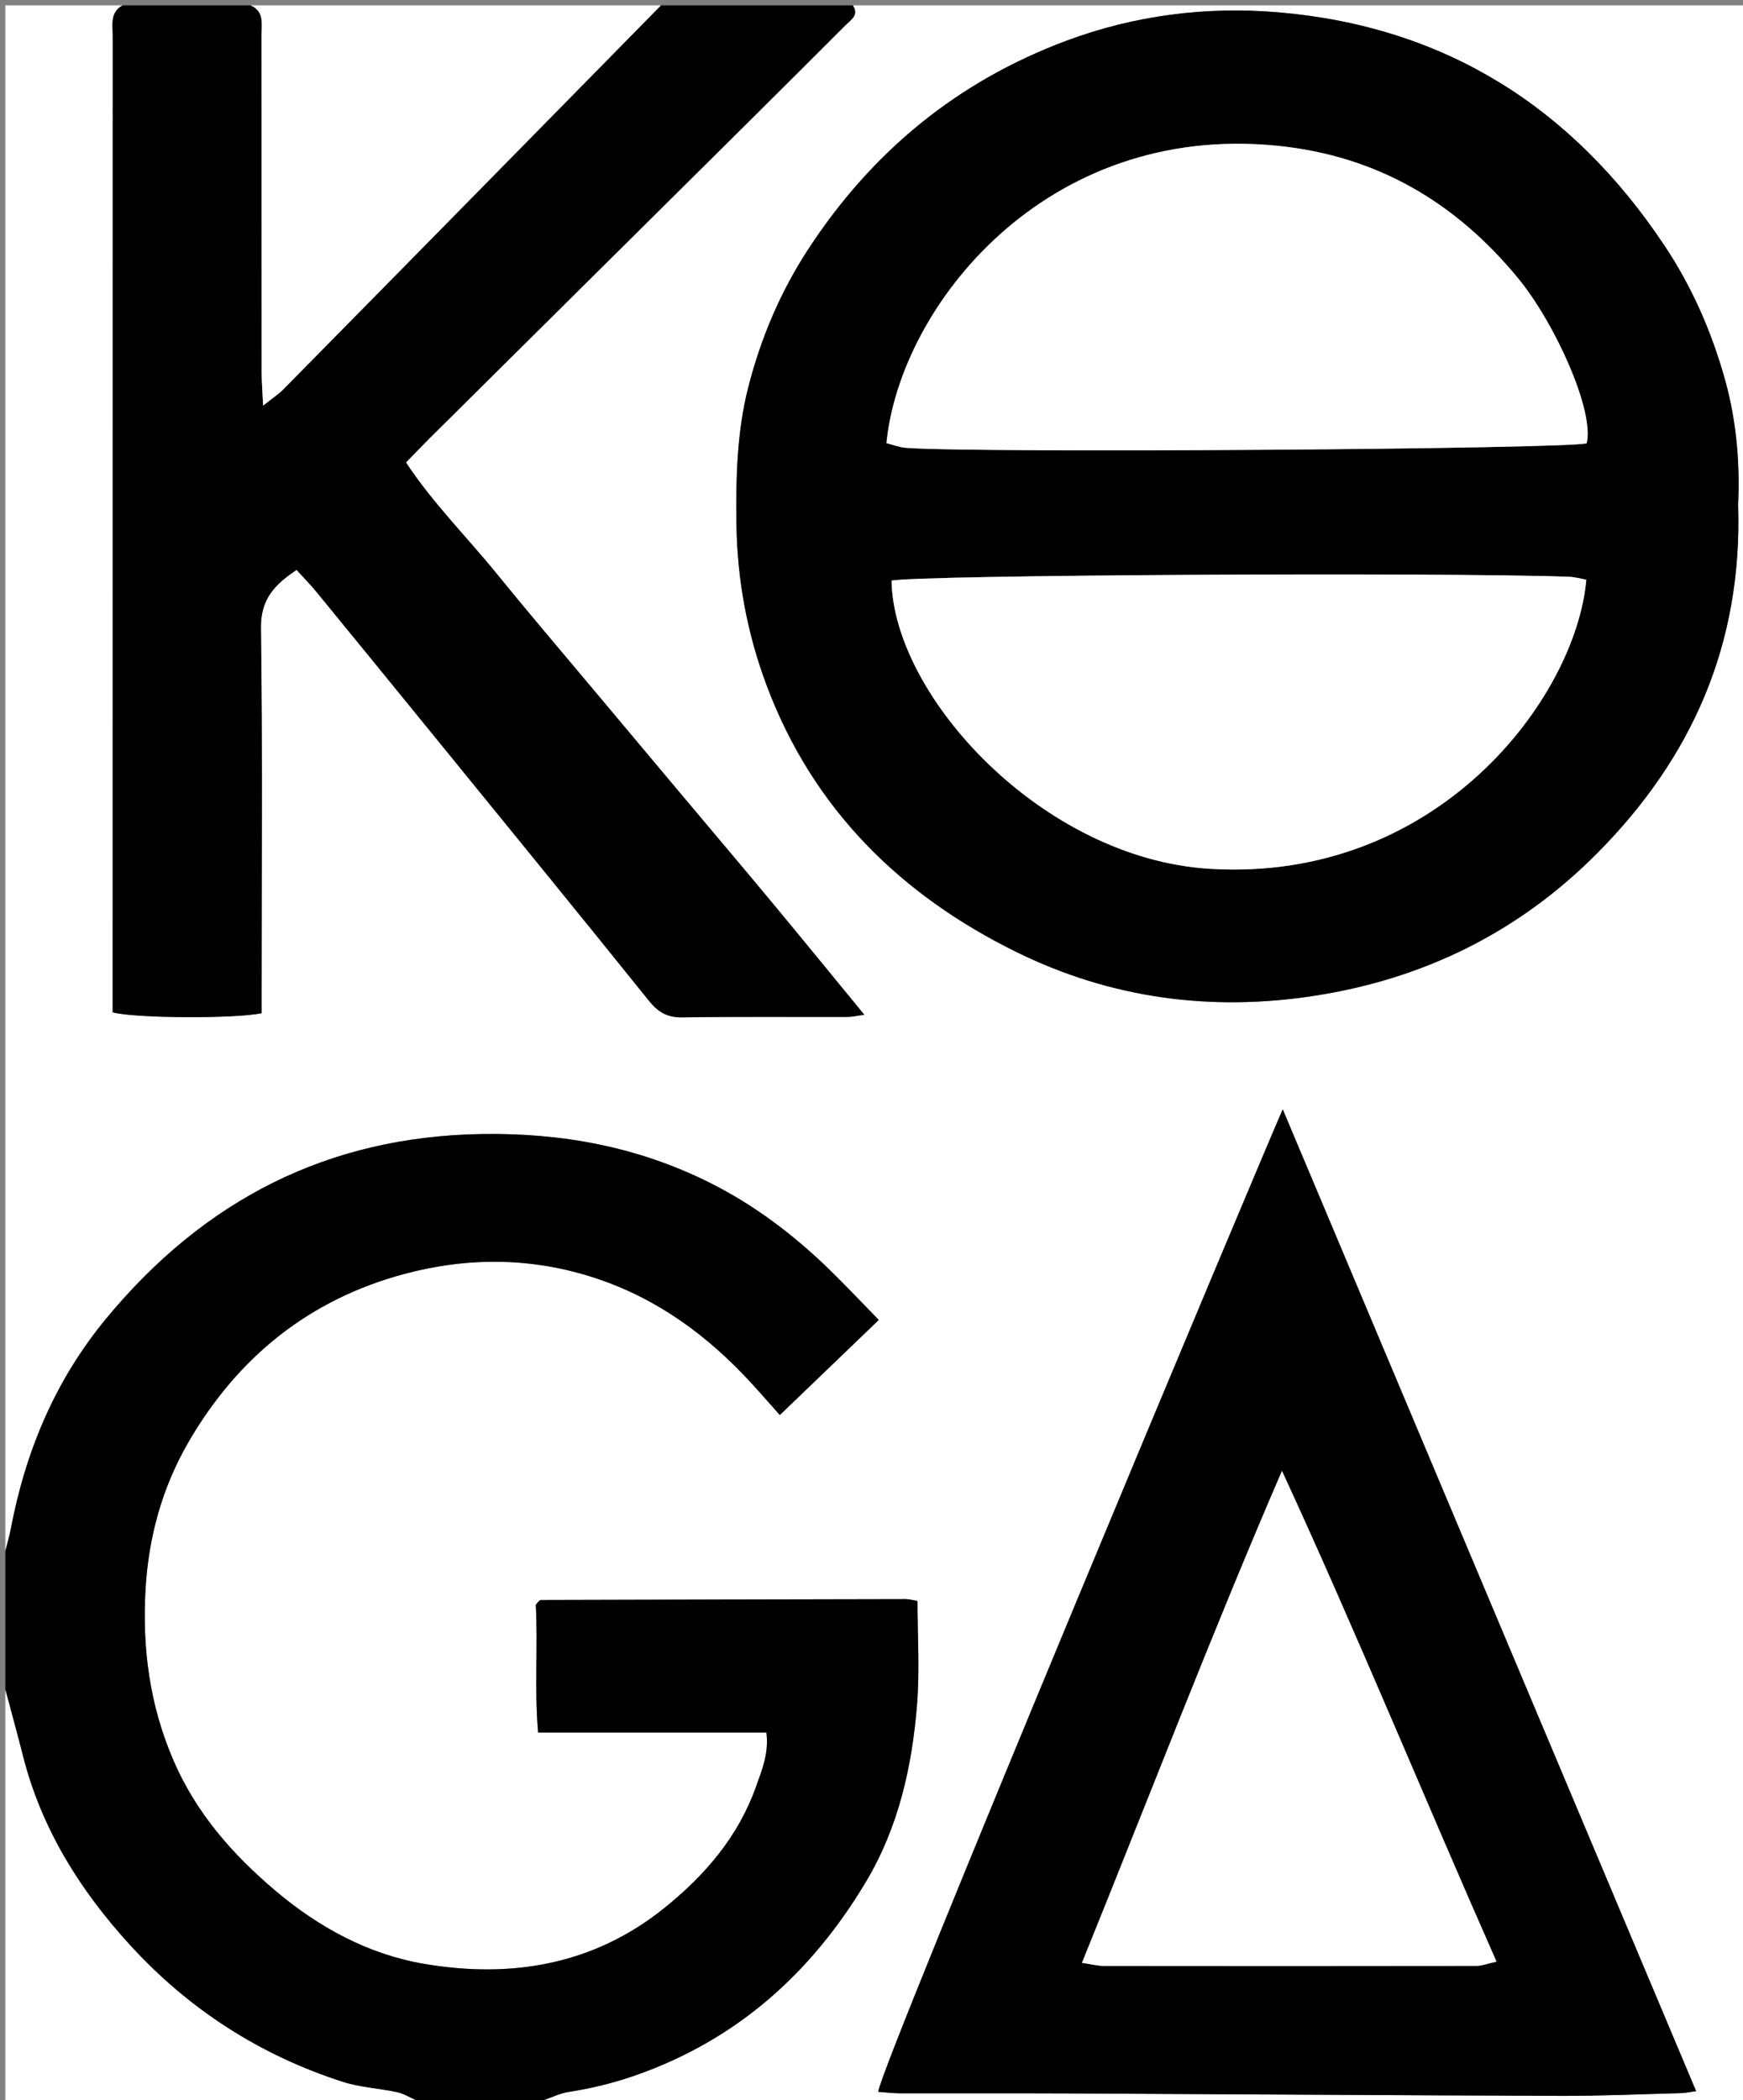<?xml version="1.0" encoding="utf-8"?>
<!-- Generator: Adobe Illustrator 16.0.0, SVG Export Plug-In . SVG Version: 6.00 Build 0)  -->
<!DOCTYPE svg PUBLIC "-//W3C//DTD SVG 1.1//EN" "http://www.w3.org/Graphics/SVG/1.1/DTD/svg11.dtd">
<svg version="1.1" id="Layer_1" xmlns="http://www.w3.org/2000/svg" xmlns:xlink="http://www.w3.org/1999/xlink" x="0px" y="0px"
	 width="327px" height="394px" viewBox="0 0 327 394" enable-background="new 0 0 327 394" xml:space="preserve">
<rect x="0" y="0" width="327" height="394" fill="#808080" stroke="none"/>
<g>
	<g>
		<path fill="#FFFFFF" d="M160,1c55.666,0,111.334,0,167,0c0,131,0,262,0,393c-75,0-150,0-225,0c1.538-0.525,3.039-1.285,4.62-1.531
			c4.265-0.662,8.385-1.652,12.495-3.086c19.097-6.659,33.125-19.232,43.358-36.38c6.096-10.215,8.624-21.53,9.567-33.183
			c0.518-6.405,0.092-12.888,0.092-19.482c-0.982-0.15-1.613-0.333-2.244-0.332c-22.813,0.04-45.627,0.097-68.441,0.162
			c-0.132,0.001-0.276,0.153-0.392,0.26c-0.122,0.111-0.216,0.253-0.535,0.638c0.428,7.645-0.283,15.571,0.43,23.974
			c14.507,0,28.575,0,42.836,0c0.485,3.943-0.851,7.039-1.934,10.101c-3.318,9.387-9.549,16.637-17.195,22.794
			c-13.366,10.764-28.866,13.27-45.162,10.483c-10.39-1.777-19.702-6.833-27.828-13.71c-8.069-6.829-14.879-14.572-19.151-24.497
			c-4.456-10.352-5.862-21.093-5.21-32.141c0.572-9.697,3.096-18.951,8.003-27.442c9.265-16.031,22.738-26.879,40.617-31.649
			c11.92-3.18,24.014-3.113,35.918,0.845c11.522,3.831,20.924,10.749,29.048,19.586c1.766,1.921,3.479,3.893,5.409,6.057
			c6.279-6.034,12.241-11.763,18.565-17.84c-3.224-3.298-6.049-6.299-8.992-9.18c-6.806-6.661-14.3-12.372-22.872-16.639
			c-13.403-6.671-27.56-9.275-42.499-9.058c-29.048,0.424-52.221,12.434-70.543,34.569c-9.546,11.534-15.141,24.84-17.921,39.439
			C1.767,288.187,1.35,289.587,1,291C1,194.333,1,97.667,1,1c7.333,0,14.667,0,22,0c-2.396,1.334-1.849,3.634-1.849,5.729
			c-0.01,59.302-0.012,118.604-0.015,177.906c0,1.799,0,3.598,0,5.281c4.066,1.134,23.041,1.234,27.946,0.159
			c0-1.525,0-3.156,0-4.787c0.001-22.487,0.179-44.979-0.127-67.462c-0.074-5.393,2.538-8.146,6.683-10.911
			c1.336,1.475,2.606,2.759,3.746,4.15c7.694,9.395,15.37,18.804,23.035,28.222c13.123,16.125,26.274,32.228,39.3,48.43
			c1.727,2.148,3.437,3.193,6.263,3.15c10.326-0.156,20.655-0.057,30.982-0.083c0.901-0.002,1.803-0.224,3.19-0.408
			c-6.029-7.339-11.656-14.25-17.351-21.105c-5.743-6.912-11.554-13.767-17.332-20.649c-5.667-6.751-11.336-13.502-16.995-20.26
			c-5.767-6.888-11.604-13.717-17.259-20.694c-5.593-6.898-11.966-13.196-17.056-20.913c1.748-1.791,3.104-3.22,4.501-4.606
			c20.333-20.175,40.676-40.34,61.008-60.516c5.674-5.631,11.324-11.286,16.982-16.933C159.675,3.679,161.185,2.827,160,1z
			 M326.088,94.619c0.348-7.222-0.234-15.359-2.425-23.253c-2.497-8.996-6.193-17.489-11.414-25.322
			c-17.3-25.954-41.219-41.082-72.42-43.731c-13.5-1.146-26.908,0.546-39.715,5.314c-20.479,7.626-36.509,20.81-48.461,39.097
			c-5.249,8.03-8.93,16.751-11.271,25.928c-2.14,8.386-2.338,17.071-2.216,25.765c0.146,10.433,2.046,20.521,5.667,30.185
			c8.671,23.137,25.136,39.352,46.961,50.053c17.618,8.64,36.353,11.182,55.901,8.145c20.623-3.204,38.369-12.039,52.965-26.747
			C317.274,142.302,326.94,121.016,326.088,94.619z M318.207,392.314c-25.932-61.588-51.705-122.802-77.555-184.196
			c-2.973,6.554-75.588,179.773-75.895,184.325c1.434,0.096,2.869,0.272,4.306,0.275c10.307,0.022,20.614-0.032,30.921,0.016
			c30.984,0.144,61.968,0.364,92.951,0.459c7.484,0.023,14.971-0.318,22.455-0.515C316.164,392.659,316.934,392.484,318.207,392.314
			z"/>
		<path fill-rule="evenodd" clip-rule="evenodd" d="M1,291c0.35-1.413,0.767-2.813,1.039-4.242
			c2.78-14.6,8.375-27.905,17.921-39.439c18.322-22.136,41.495-34.146,70.543-34.569c14.939-0.218,29.095,2.387,42.499,9.058
			c8.572,4.267,16.066,9.978,22.872,16.639c2.943,2.881,5.769,5.882,8.992,9.18c-6.324,6.077-12.286,11.806-18.565,17.84
			c-1.93-2.164-3.643-4.136-5.409-6.057c-8.124-8.837-17.525-15.755-29.048-19.586c-11.904-3.958-23.998-4.024-35.918-0.845
			c-17.879,4.771-31.352,15.618-40.617,31.649c-4.908,8.491-7.432,17.745-8.003,27.442c-0.652,11.048,0.754,21.789,5.21,32.141
			c4.272,9.925,11.082,17.668,19.151,24.497c8.126,6.877,17.438,11.933,27.828,13.71c16.296,2.786,31.796,0.28,45.162-10.483
			c7.646-6.157,13.877-13.407,17.195-22.794c1.083-3.062,2.418-6.157,1.934-10.101c-14.261,0-28.33,0-42.836,0
			c-0.712-8.402-0.002-16.329-0.43-23.974c0.319-0.385,0.413-0.526,0.535-0.638c0.116-0.106,0.26-0.259,0.392-0.26
			c22.813-0.065,45.627-0.122,68.441-0.162c0.631-0.001,1.262,0.182,2.244,0.332c0,6.595,0.426,13.077-0.092,19.482
			c-0.943,11.652-3.471,22.968-9.567,33.183c-10.233,17.147-24.261,29.721-43.358,36.38c-4.11,1.434-8.229,2.424-12.495,3.086
			c-1.581,0.246-3.082,1.006-4.62,1.531c-8,0-16,0-24,0c-1.161-0.505-2.278-1.215-3.491-1.476c-3.399-0.73-6.959-0.899-10.241-1.956
			c-15.512-4.994-28.829-13.585-39.818-25.587C15.031,354.695,7.752,343.1,4.287,329.386C3.241,325.244,2.098,321.128,1,317
			C1,308.333,1,299.667,1,291z"/>
		<path fill-rule="evenodd" clip-rule="evenodd" d="M160,1c1.185,1.827-0.325,2.679-1.347,3.699
			c-5.658,5.646-11.308,11.302-16.982,16.933c-20.333,20.176-40.675,40.341-61.008,60.516c-1.397,1.387-2.753,2.815-4.501,4.606
			c5.09,7.717,11.463,14.015,17.056,20.913c5.656,6.978,11.493,13.807,17.259,20.694c5.659,6.758,11.328,13.509,16.995,20.26
			c5.778,6.883,11.589,13.737,17.332,20.649c5.695,6.855,11.322,13.767,17.351,21.105c-1.387,0.185-2.289,0.406-3.19,0.408
			c-10.328,0.026-20.657-0.073-30.982,0.083c-2.826,0.043-4.536-1.002-6.263-3.15c-13.026-16.202-26.177-32.305-39.3-48.43
			c-7.665-9.418-15.341-18.827-23.035-28.222c-1.14-1.392-2.409-2.676-3.746-4.15c-4.145,2.766-6.757,5.519-6.683,10.911
			c0.306,22.483,0.128,44.975,0.127,67.462c0,1.631,0,3.262,0,4.787c-4.905,1.075-23.88,0.975-27.946-0.159c0-1.684,0-3.482,0-5.281
			c0.003-59.302,0.005-118.604,0.015-177.906C21.151,4.634,20.604,2.334,23,1c8,0,16,0,24,0c2.616,1.121,2.073,3.447,2.074,5.533
			c0.011,21.12,0.001,42.241,0.018,63.361c0.001,1.726,0.148,3.45,0.275,6.205c1.837-1.47,2.896-2.157,3.763-3.035
			C66.77,59.233,80.387,45.379,94.005,31.526C104.006,21.354,114.002,11.176,124,1C136,1,148,1,160,1z"/>
		<path fill-rule="evenodd" clip-rule="evenodd" fill="#FFFFFF" d="M124,1c-9.998,10.176-19.994,20.354-29.995,30.526
			C80.387,45.379,66.77,59.233,53.129,73.064c-0.866,0.878-1.926,1.565-3.763,3.035c-0.126-2.755-0.273-4.479-0.275-6.205
			c-0.016-21.12-0.006-42.241-0.018-63.361C49.073,4.447,49.616,2.121,47,1C72.667,1,98.333,1,124,1z"/>
		<path fill-rule="evenodd" clip-rule="evenodd" fill="#FFFFFF" d="M1,317c1.098,4.128,2.241,8.244,3.287,12.386
			c3.465,13.714,10.744,25.31,20.162,35.596c10.99,12.002,24.307,20.593,39.818,25.587c3.282,1.057,6.842,1.226,10.241,1.956
			c1.213,0.261,2.331,0.971,3.491,1.476c-25.667,0-51.333,0-77,0C1,368.333,1,342.667,1,317z"/>
		<path fill-rule="evenodd" clip-rule="evenodd" d="M326.088,94.619c0.853,26.396-8.813,47.683-26.428,65.432
			c-14.596,14.708-32.342,23.543-52.965,26.747c-19.549,3.037-38.283,0.495-55.901-8.145c-21.825-10.701-38.29-26.916-46.961-50.053
			c-3.622-9.664-5.521-19.752-5.667-30.185c-0.122-8.693,0.077-17.379,2.216-25.765c2.342-9.177,6.022-17.897,11.271-25.928
			c11.953-18.287,27.982-31.471,48.461-39.097c12.807-4.769,26.215-6.461,39.715-5.314c31.201,2.649,55.12,17.777,72.42,43.731
			c5.221,7.833,8.917,16.326,11.414,25.322C325.854,79.26,326.436,87.397,326.088,94.619z M297.678,83.159
			c1.465-6.045-5.891-22.458-12.879-30.963c-11.771-14.326-26.576-22.949-45.032-24.837c-43.621-4.461-70.94,30.103-73.46,55.775
			c1.168,0.291,2.385,0.78,3.633,0.878C183.099,85.041,294.169,84.258,297.678,83.159z M167.258,108.937
			c0.393,21.679,28.272,52.136,59.705,54.056c42.817,2.615,68.699-32.09,70.641-54.243c-1.076-0.186-2.172-0.505-3.278-0.545
			C270.272,107.334,171.893,107.865,167.258,108.937z"/>
		<path fill-rule="evenodd" clip-rule="evenodd" d="M318.207,392.314c-1.273,0.17-2.043,0.345-2.816,0.364
			c-7.484,0.196-14.971,0.538-22.455,0.515c-30.983-0.095-61.967-0.315-92.951-0.459c-10.307-0.048-20.614,0.007-30.921-0.016
			c-1.437-0.003-2.872-0.18-4.306-0.275c0.307-4.552,72.922-177.771,75.895-184.325
			C266.502,269.513,292.275,330.727,318.207,392.314z M202.984,368.239c1.814,0.268,2.922,0.571,4.029,0.572
			c23.325,0.027,46.65,0.03,69.975-0.007c1.051-0.002,2.1-0.429,3.768-0.792c-13.65-30.882-26.223-61.654-40.248-92.061
			C227.387,306.33,215.627,337.057,202.984,368.239z"/>
		<path fill-rule="evenodd" clip-rule="evenodd" fill="#FFFFFF" d="M297.678,83.159c-3.509,1.099-114.579,1.882-127.738,0.854
			c-1.248-0.098-2.465-0.587-3.633-0.878c2.52-25.673,29.839-60.236,73.46-55.775c18.456,1.888,33.261,10.511,45.032,24.837
			C291.787,60.701,299.143,77.114,297.678,83.159z"/>
		<path fill-rule="evenodd" clip-rule="evenodd" fill="#FFFFFF" d="M167.258,108.937c4.635-1.071,103.015-1.603,127.067-0.732
			c1.106,0.04,2.202,0.359,3.278,0.545c-1.941,22.153-27.823,56.858-70.641,54.243C195.53,161.072,167.65,130.615,167.258,108.937z"
			/>
		<path fill-rule="evenodd" clip-rule="evenodd" fill="#FFFFFF" d="M202.984,368.239c12.643-31.183,24.402-61.909,37.523-92.287
			c14.025,30.406,26.598,61.179,40.248,92.061c-1.668,0.363-2.717,0.79-3.768,0.792c-23.324,0.037-46.649,0.034-69.975,0.007
			C205.906,368.811,204.799,368.507,202.984,368.239z"/>
	</g>
</g>
</svg>
